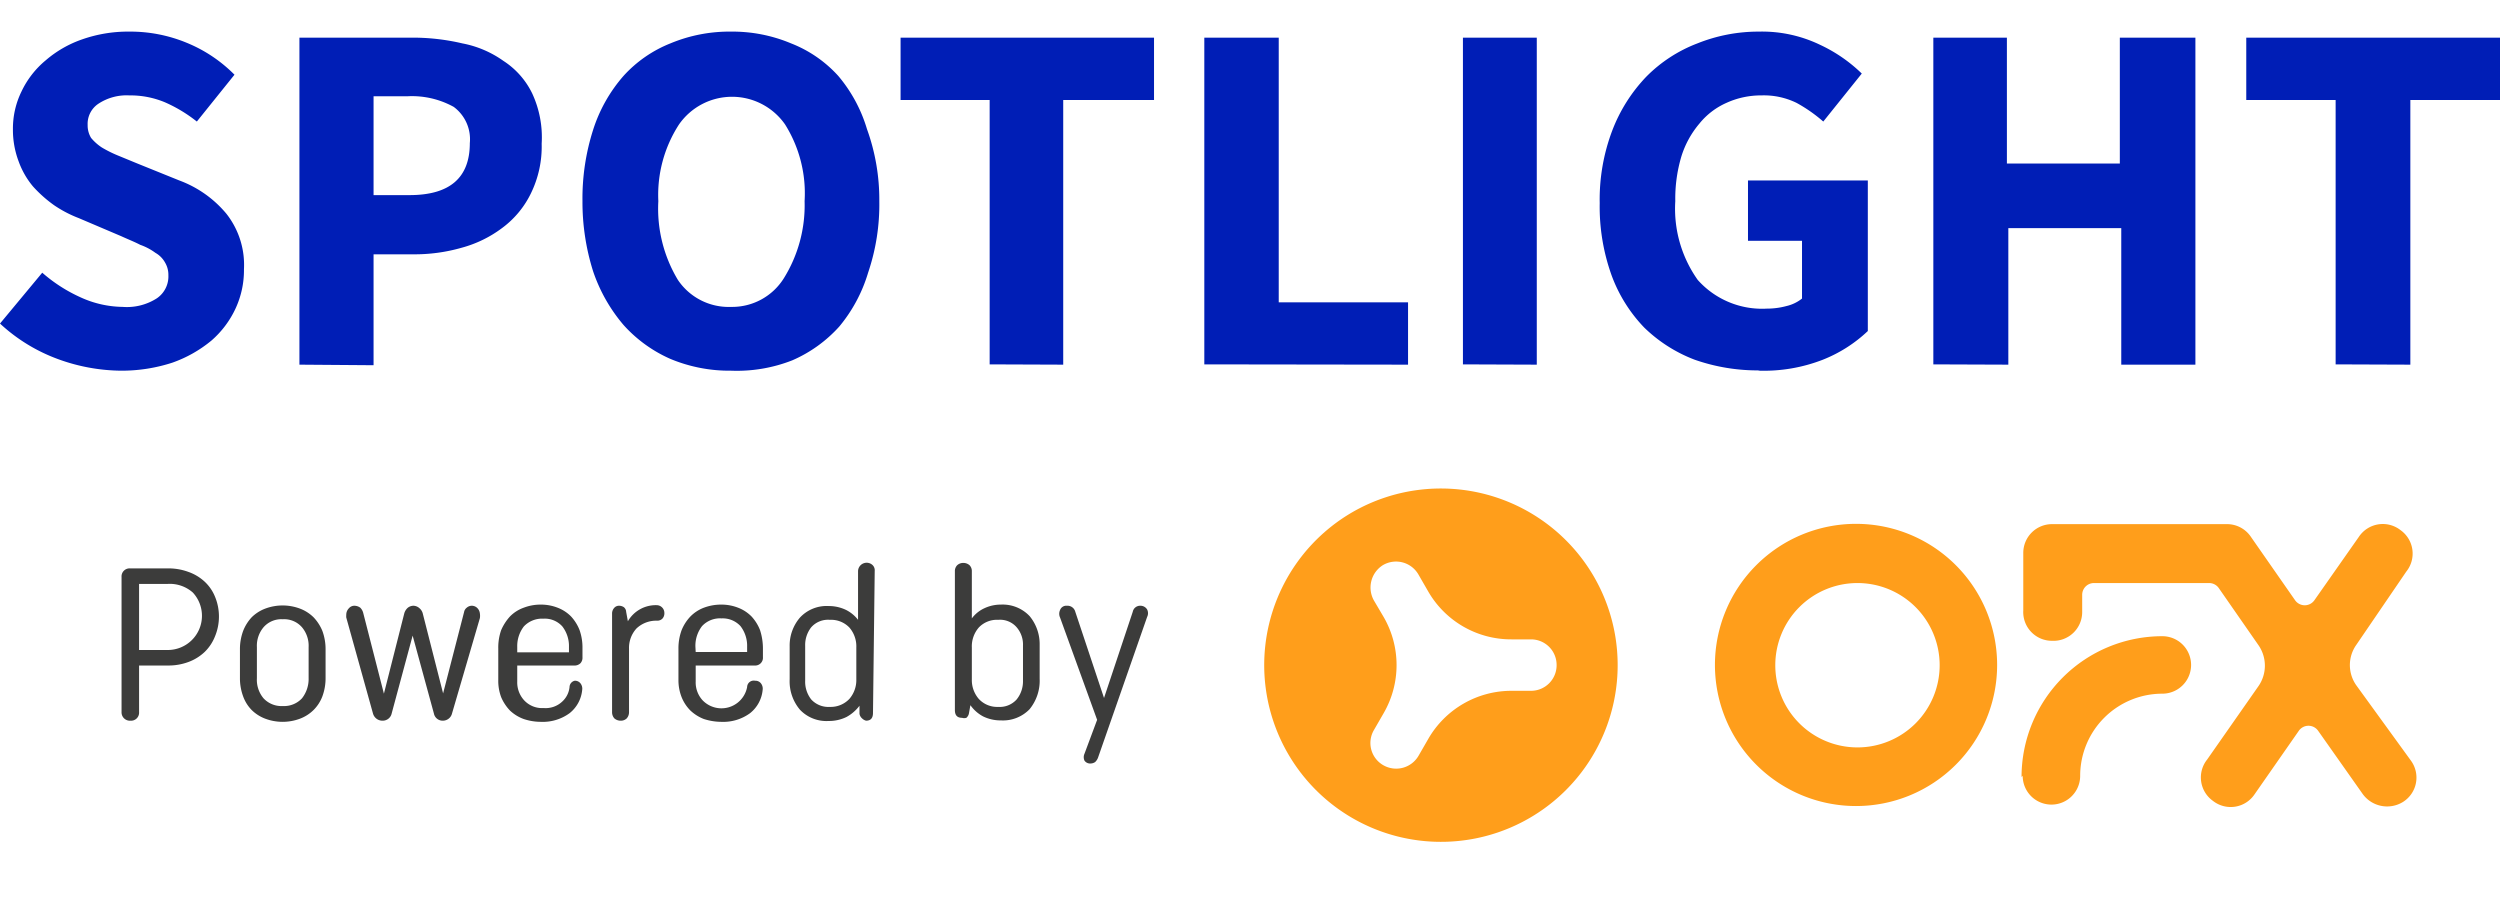 <svg xmlns="http://www.w3.org/2000/svg" width="87" height="32" viewBox="0 0 87 32"><title>cobrand5</title><path d="M70.39,27a1,1,0,0,0,2,0,2.86,2.86,0,0,1,2.86-2.86,1,1,0,0,0,0-2,4.9,4.9,0,0,0-4.9,4.9M67.5,23.15a2.86,2.86,0,1,1-2.86-2.86,2.86,2.86,0,0,1,2.86,2.86m2,0a4.91,4.91,0,1,0-4.91,4.9,4.91,4.91,0,0,0,4.91-4.9m14.24-3.26a1,1,0,0,0-.2-1.44,1,1,0,0,0-1.45.23l-1.55,2.21a.41.41,0,0,1-.67,0l-1.54-2.21a1,1,0,0,0-.84-.44H71.41a1,1,0,0,0-1,1v2a1,1,0,0,0,1,1.06,1,1,0,0,0,1.05-1V20.7a.41.41,0,0,1,.41-.41h4a.41.41,0,0,1,.34.17l1.39,2a1.25,1.25,0,0,1,0,1.41l-1.79,2.56a1,1,0,0,0,.2,1.44,1,1,0,0,0,1.45-.23l1.54-2.21a.41.41,0,0,1,.67,0l1.53,2.17a1.05,1.05,0,0,0,1.42.31,1,1,0,0,0,.28-1.44L82,23.85a1.22,1.22,0,0,1,0-1.41Z" style="fill:#ff9e1b"/><path d="M47.07,17.82a6.15,6.15,0,1,0,8.4,2.25,6.16,6.16,0,0,0-8.4-2.25m7.1,5.33a.89.89,0,0,1-.89.89H52.6a3.34,3.34,0,0,0-2.9,1.68l-.34.59a.9.9,0,0,1-1.22.32.89.89,0,0,1-.33-1.22l.34-.59a3.34,3.34,0,0,0,0-3.35l-.33-.56a.92.92,0,0,1,.3-1.24.9.9,0,0,1,1.24.32l.34.59a3.33,3.33,0,0,0,2.9,1.67h.68a.89.89,0,0,1,.89.9" style="fill:#ff9e1b"/><path d="M4.23,20.08a.28.28,0,0,1,.3-.3H5.84a2,2,0,0,1,.71.12,1.63,1.63,0,0,1,.57.34,1.47,1.47,0,0,1,.36.52,1.8,1.8,0,0,1,0,1.39,1.55,1.55,0,0,1-.36.54,1.65,1.65,0,0,1-.57.35,2,2,0,0,1-.71.12h-1v1.62a.28.28,0,0,1-.3.3.29.29,0,0,1-.31-.3Zm.61.24v2.3h1a1.19,1.19,0,0,0,.87-2,1.21,1.21,0,0,0-.87-.3Z" style="fill:#3c3c3b"/><path d="M11.33,23.6a1.81,1.81,0,0,1-.11.63,1.33,1.33,0,0,1-.31.48,1.35,1.35,0,0,1-.47.3,1.72,1.72,0,0,1-1.21,0,1.35,1.35,0,0,1-.47-.3,1.31,1.31,0,0,1-.3-.48,1.81,1.81,0,0,1-.11-.63v-1a1.83,1.83,0,0,1,.11-.64,1.5,1.5,0,0,1,.3-.48,1.35,1.35,0,0,1,.47-.3,1.72,1.72,0,0,1,1.21,0,1.35,1.35,0,0,1,.47.3,1.52,1.52,0,0,1,.31.48,1.83,1.83,0,0,1,.11.64Zm-2.39,0a1,1,0,0,0,.23.7.85.85,0,0,0,.67.27.85.85,0,0,0,.67-.27,1.09,1.09,0,0,0,.23-.7V22.52a1,1,0,0,0-.23-.69.82.82,0,0,0-.67-.28.82.82,0,0,0-.67.28,1,1,0,0,0-.23.69Z" style="fill:#3c3c3b"/><path d="M15.73,24.83a.33.33,0,0,1-.32.25.31.31,0,0,1-.31-.25l-.74-2.71-.73,2.71a.32.32,0,0,1-.32.25.34.34,0,0,1-.33-.25l-.93-3.34a.51.51,0,0,1,0-.09.32.32,0,0,1,.09-.23.25.25,0,0,1,.2-.09.35.35,0,0,1,.2.07.4.4,0,0,1,.1.18l.72,2.81.71-2.8a.42.42,0,0,1,.11-.18.32.32,0,0,1,.21-.08.32.32,0,0,1,.2.08.36.36,0,0,1,.12.18l.71,2.79.73-2.83a.24.24,0,0,1,.09-.15.27.27,0,0,1,.18-.07.27.27,0,0,1,.19.08.31.31,0,0,1,.09.19.53.53,0,0,1,0,.16Z" style="fill:#3c3c3b"/><path d="M20,23.69a.24.24,0,0,1,.2.09.3.3,0,0,1,.06.23,1.17,1.17,0,0,1-.44.81,1.58,1.58,0,0,1-1,.3,1.89,1.89,0,0,1-.6-.1,1.39,1.39,0,0,1-.47-.29,1.54,1.54,0,0,1-.31-.47,1.61,1.61,0,0,1-.1-.6V22.57a1.83,1.83,0,0,1,.1-.64,1.72,1.72,0,0,1,.31-.48,1.27,1.27,0,0,1,.47-.3,1.64,1.64,0,0,1,.6-.11,1.59,1.59,0,0,1,.59.11,1.31,1.31,0,0,1,.46.3,1.5,1.5,0,0,1,.3.48,1.83,1.83,0,0,1,.1.64v.3a.28.28,0,0,1-.07.21.29.29,0,0,1-.22.08H18v.56a.92.92,0,0,0,.24.65.85.85,0,0,0,.68.27.84.84,0,0,0,.64-.22.79.79,0,0,0,.26-.51A.23.23,0,0,1,20,23.69ZM18,22.7h1.8v-.19a1.12,1.12,0,0,0-.23-.71.82.82,0,0,0-.66-.27.87.87,0,0,0-.68.27,1.12,1.12,0,0,0-.23.71Z" style="fill:#3c3c3b"/><path d="M21.85,21.62a1.12,1.12,0,0,1,1-.56.27.27,0,0,1,.27.27.27.27,0,0,1-.07.2.25.25,0,0,1-.18.07,1,1,0,0,0-.72.27,1,1,0,0,0-.26.7v2.22a.32.32,0,0,1-.08.21.29.29,0,0,1-.21.08.33.33,0,0,1-.22-.08.32.32,0,0,1-.08-.21V21.35a.29.29,0,0,1,.07-.19.22.22,0,0,1,.18-.08.3.3,0,0,1,.16.05.22.22,0,0,1,.08.16Z" style="fill:#3c3c3b"/><path d="M26.28,23.69a.24.24,0,0,1,.2.09.3.3,0,0,1,.06.23,1.17,1.17,0,0,1-.44.81,1.58,1.58,0,0,1-1,.3,2,2,0,0,1-.61-.1,1.44,1.44,0,0,1-.46-.29,1.38,1.38,0,0,1-.31-.47,1.6,1.6,0,0,1-.11-.6V22.57a1.83,1.83,0,0,1,.11-.64,1.52,1.52,0,0,1,.31-.48,1.31,1.31,0,0,1,.46-.3,1.7,1.7,0,0,1,.61-.11,1.59,1.59,0,0,1,.59.11,1.31,1.31,0,0,1,.46.3,1.5,1.5,0,0,1,.3.48,2.1,2.1,0,0,1,.1.64v.3a.27.27,0,0,1-.29.29H24.21v.56a.92.92,0,0,0,.24.65A.91.91,0,0,0,26,23.91.23.23,0,0,1,26.28,23.69Zm-2.07-1H26v-.19a1.12,1.12,0,0,0-.23-.71.84.84,0,0,0-.66-.27.85.85,0,0,0-.68.27,1.12,1.12,0,0,0-.23.71Z" style="fill:#3c3c3b"/><path d="M30.38,24.81q0,.27-.24.27A.3.3,0,0,1,30,25a.27.27,0,0,1-.09-.16l0-.28a1.41,1.41,0,0,1-.45.39,1.38,1.38,0,0,1-.62.14,1.27,1.27,0,0,1-1-.39,1.53,1.53,0,0,1-.36-1.06V22.49a1.49,1.49,0,0,1,.36-1,1.27,1.27,0,0,1,1-.4,1.38,1.38,0,0,1,.59.13,1.21,1.21,0,0,1,.43.35V19.87a.3.3,0,0,1,.5-.21.25.25,0,0,1,.08.21Zm-1.5-.21a.89.89,0,0,0,.68-.28,1,1,0,0,0,.24-.68V22.53a1,1,0,0,0-.24-.69.88.88,0,0,0-.68-.27.78.78,0,0,0-.65.26,1,1,0,0,0-.21.64v1.22a1,1,0,0,0,.21.65A.81.81,0,0,0,28.88,24.6Z" style="fill:#3c3c3b"/><path d="M33.23,19.88a.29.29,0,0,1,.08-.21.31.31,0,0,1,.22-.08.32.32,0,0,1,.21.08.29.29,0,0,1,.08.21v1.64a1.13,1.13,0,0,1,.43-.35,1.34,1.34,0,0,1,.58-.13,1.29,1.29,0,0,1,1,.4,1.53,1.53,0,0,1,.35,1v1.18a1.57,1.57,0,0,1-.35,1.06,1.29,1.29,0,0,1-1,.39,1.38,1.38,0,0,1-.62-.14,1.28,1.28,0,0,1-.44-.39l-.05.28a.27.27,0,0,1-.09.16.25.25,0,0,1-.15,0c-.17,0-.25-.09-.25-.27Zm1.51,4.72a.79.79,0,0,0,.64-.26,1,1,0,0,0,.22-.65V22.47a.92.92,0,0,0-.22-.64.76.76,0,0,0-.64-.26.87.87,0,0,0-.68.27,1,1,0,0,0-.24.69v1.11a1,1,0,0,0,.24.68A.87.87,0,0,0,34.74,24.6Z" style="fill:#3c3c3b"/><path d="M38.21,26.37a.4.4,0,0,1-.1.15.3.3,0,0,1-.16.05.24.24,0,0,1-.21-.1.29.29,0,0,1,0-.24l.44-1.18-1.29-3.56a.31.31,0,0,1,0-.26.23.23,0,0,1,.24-.15.28.28,0,0,1,.29.21l1,3,1-3a.26.26,0,0,1,.26-.21.27.27,0,0,1,.24.13.29.29,0,0,1,0,.26Z" style="fill:#3c3c3b"/><path d="M4.2,12.9A6.54,6.54,0,0,1,2,12.49a6,6,0,0,1-2-1.23L1.47,9.49a5.38,5.38,0,0,0,1.34.86,3.62,3.62,0,0,0,1.46.33,1.93,1.93,0,0,0,1.19-.3.92.92,0,0,0,.4-.8.84.84,0,0,0-.12-.45.87.87,0,0,0-.33-.33,2,2,0,0,0-.53-.28c-.19-.1-.42-.19-.66-.3L2.74,7.59a4.17,4.17,0,0,1-.86-.45,4.47,4.47,0,0,1-.73-.65,2.87,2.87,0,0,1-.5-.87,3.11,3.11,0,0,1-.2-1.13,2.93,2.93,0,0,1,.3-1.31A3.16,3.16,0,0,1,1.59,2.1a3.88,3.88,0,0,1,1.27-.73A4.82,4.82,0,0,1,4.5,1.1a5.14,5.14,0,0,1,2,.39A5,5,0,0,1,8.16,2.6L6.85,4.23a5,5,0,0,0-1.11-.67A3.12,3.12,0,0,0,4.5,3.32a1.78,1.78,0,0,0-1.06.28.84.84,0,0,0-.39.75.84.84,0,0,0,.12.45,1.71,1.71,0,0,0,.37.33,4.17,4.17,0,0,0,.56.28l.68.28,1.46.59A3.89,3.89,0,0,1,7.88,7.44a2.88,2.88,0,0,1,.61,1.93,3.17,3.17,0,0,1-.29,1.36,3.34,3.34,0,0,1-.84,1.12A4.45,4.45,0,0,1,6,12.62,5.7,5.7,0,0,1,4.2,12.9Zm6.22-.21V1.31h3.91a7.53,7.53,0,0,1,1.76.2,3.63,3.63,0,0,1,1.43.61,2.8,2.8,0,0,1,1,1.13A3.63,3.63,0,0,1,18.85,5a3.7,3.7,0,0,1-.37,1.72,3.27,3.27,0,0,1-1,1.21,4.13,4.13,0,0,1-1.41.69,5.94,5.94,0,0,1-1.71.23H13v3.86ZM13,6.79h1.25c1.4,0,2.1-.6,2.1-1.81a1.4,1.4,0,0,0-.56-1.26,3,3,0,0,0-1.61-.37H13ZM25.44,12.9a5.33,5.33,0,0,1-2.11-.41,4.77,4.77,0,0,1-1.63-1.18,5.67,5.67,0,0,1-1.06-1.87A8,8,0,0,1,20.27,7a7.84,7.84,0,0,1,.37-2.48A5.28,5.28,0,0,1,21.7,2.64a4.39,4.39,0,0,1,1.63-1.13,5.33,5.33,0,0,1,2.11-.41,5.27,5.27,0,0,1,2.09.41,4.35,4.35,0,0,1,1.64,1.13,5.13,5.13,0,0,1,1,1.85A7.22,7.22,0,0,1,30.6,7a7.39,7.39,0,0,1-.39,2.49,5.3,5.3,0,0,1-1,1.87,4.72,4.72,0,0,1-1.64,1.18A5.27,5.27,0,0,1,25.44,12.9Zm0-2.22a2.12,2.12,0,0,0,1.84-1A4.81,4.81,0,0,0,28,7a4.51,4.51,0,0,0-.68-2.67,2.25,2.25,0,0,0-3.69,0A4.51,4.51,0,0,0,22.91,7a4.81,4.81,0,0,0,.68,2.74A2.13,2.13,0,0,0,25.44,10.68Zm9,2V3.48H31.34V1.31h8.82V3.48H37v9.21Zm7.47,0V1.31H44.5v9.21H49v2.17Zm9,0V1.31h2.57V12.69Zm10.27.21a6.64,6.64,0,0,1-2.2-.37,5.14,5.14,0,0,1-1.76-1.12A5.21,5.21,0,0,1,56.09,9.6a7.06,7.06,0,0,1-.42-2.53,6.77,6.77,0,0,1,.43-2.51,5.59,5.59,0,0,1,1.19-1.89,5,5,0,0,1,1.78-1.16,5.7,5.7,0,0,1,2.14-.41,4.65,4.65,0,0,1,2.13.46,5.27,5.27,0,0,1,1.45,1L63.45,4.23a5.2,5.2,0,0,0-.93-.65,2.59,2.59,0,0,0-1.22-.26,2.9,2.9,0,0,0-1.22.26,2.52,2.52,0,0,0-.94.72,3.26,3.26,0,0,0-.63,1.15A5.15,5.15,0,0,0,58.3,7a4.28,4.28,0,0,0,.78,2.74,3,3,0,0,0,2.41,1,2.59,2.59,0,0,0,.68-.09,1.36,1.36,0,0,0,.54-.26V8.38H60.83V6.28H65v5.24a4.89,4.89,0,0,1-1.57,1A5.65,5.65,0,0,1,61.23,12.9Zm6.1-.21V1.31h2.56V5.69h3.93V1.31H76.4V12.69H73.82V7.94H69.89v4.75Zm14,0V3.48H78.17V1.31H87V3.48H83.88v9.21Z" style="fill:#001eb6"/></svg>